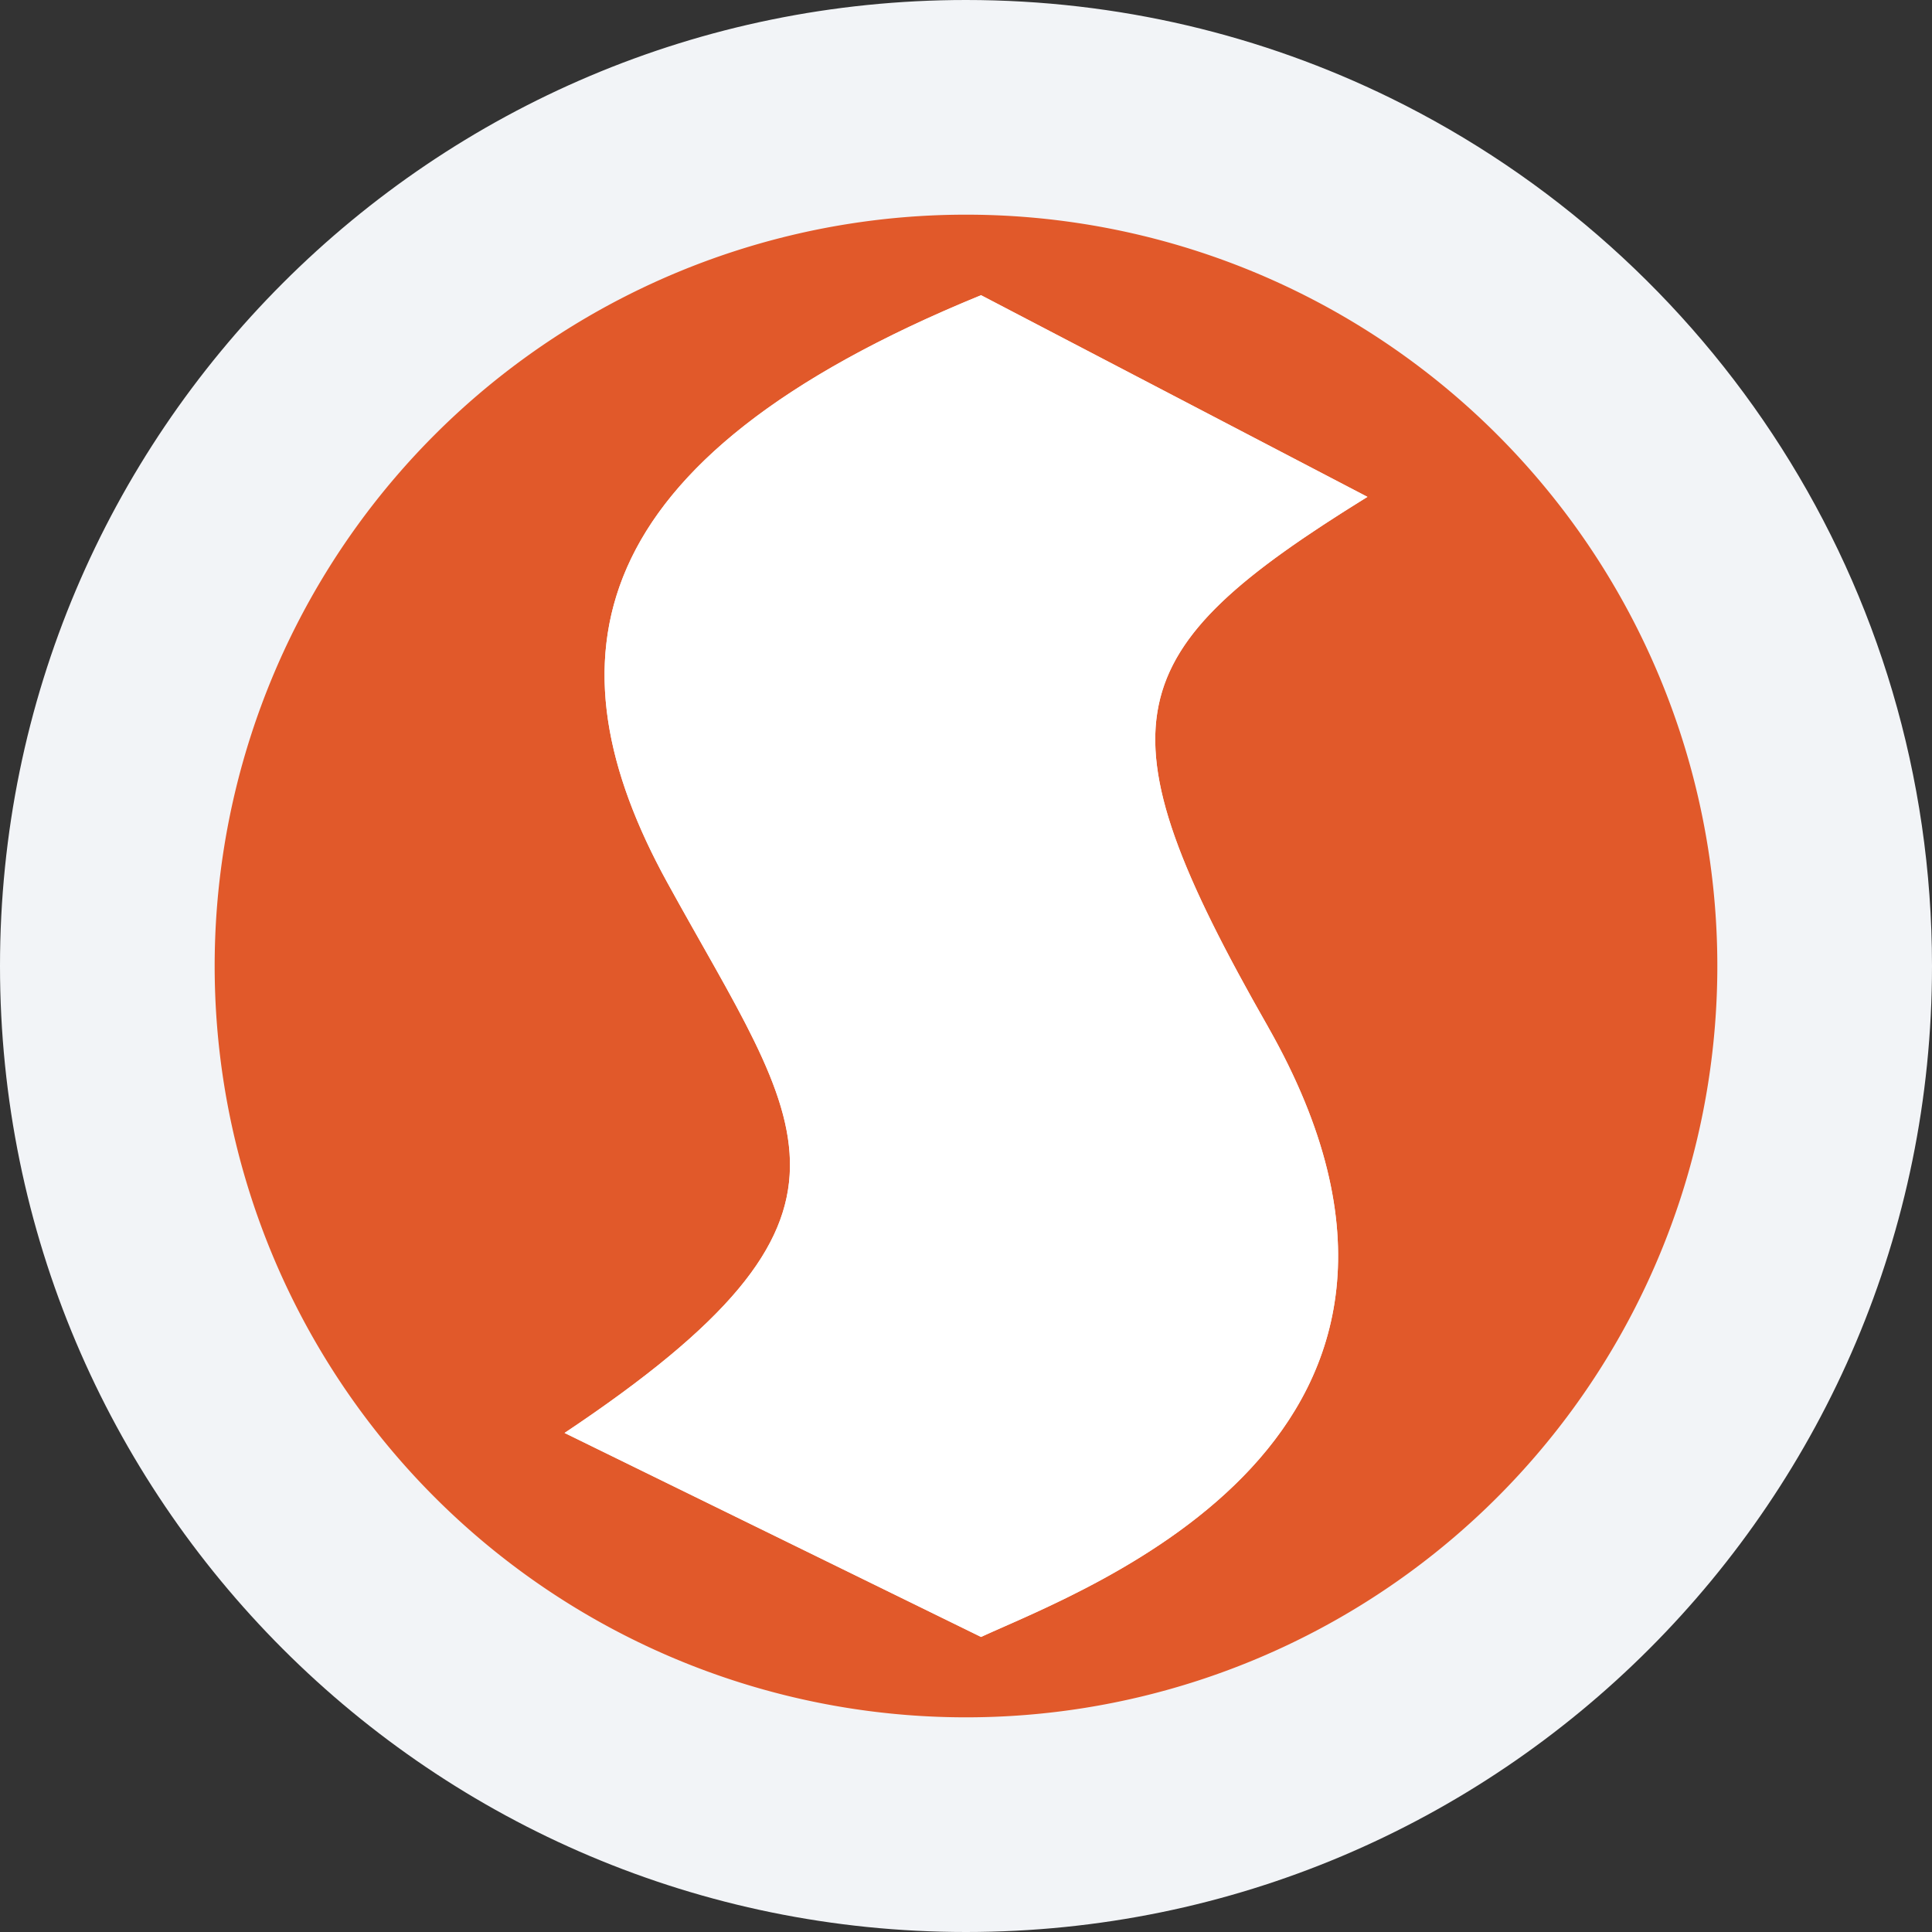 <svg width="36" height="36" fill="none" xmlns="http://www.w3.org/2000/svg"><rect width="100%" height="100%" fill="#333333" stroke="none"/><path d="M18 0c2.837 0 5.52.656 7.907 1.825C31.884 4.753 36 10.895 36 18c0 9.942-8.058 18-18 18-9.94 0-18-8.057-18-18C0 8.06 8.06 0 18 0z" fill="#F2F4F7"/><path d="M18 4a14 14 0 1 0 0 28 14 14 0 0 0 0-28zm5.63 15.138c4.347 7.654-3.405 10.467-5.35 11.364l-7.76-3.8c6.125-4.09 4.437-5.66 1.909-10.267-2.26-4.117-1.684-7.851 5.852-10.933l7.2 3.757c-4.66 2.885-5.102 4.185-1.85 9.879z" fill="#E1592A"/><path d="M23.63 19.137c4.347 7.654-3.405 10.468-5.35 11.365L10.52 26.7c6.125-4.09 4.437-5.659 1.908-10.266-2.26-4.118-1.683-7.852 5.852-10.934l7.2 3.758c-4.659 2.884-5.101 4.184-1.85 9.878z" fill="#fff"/></svg>